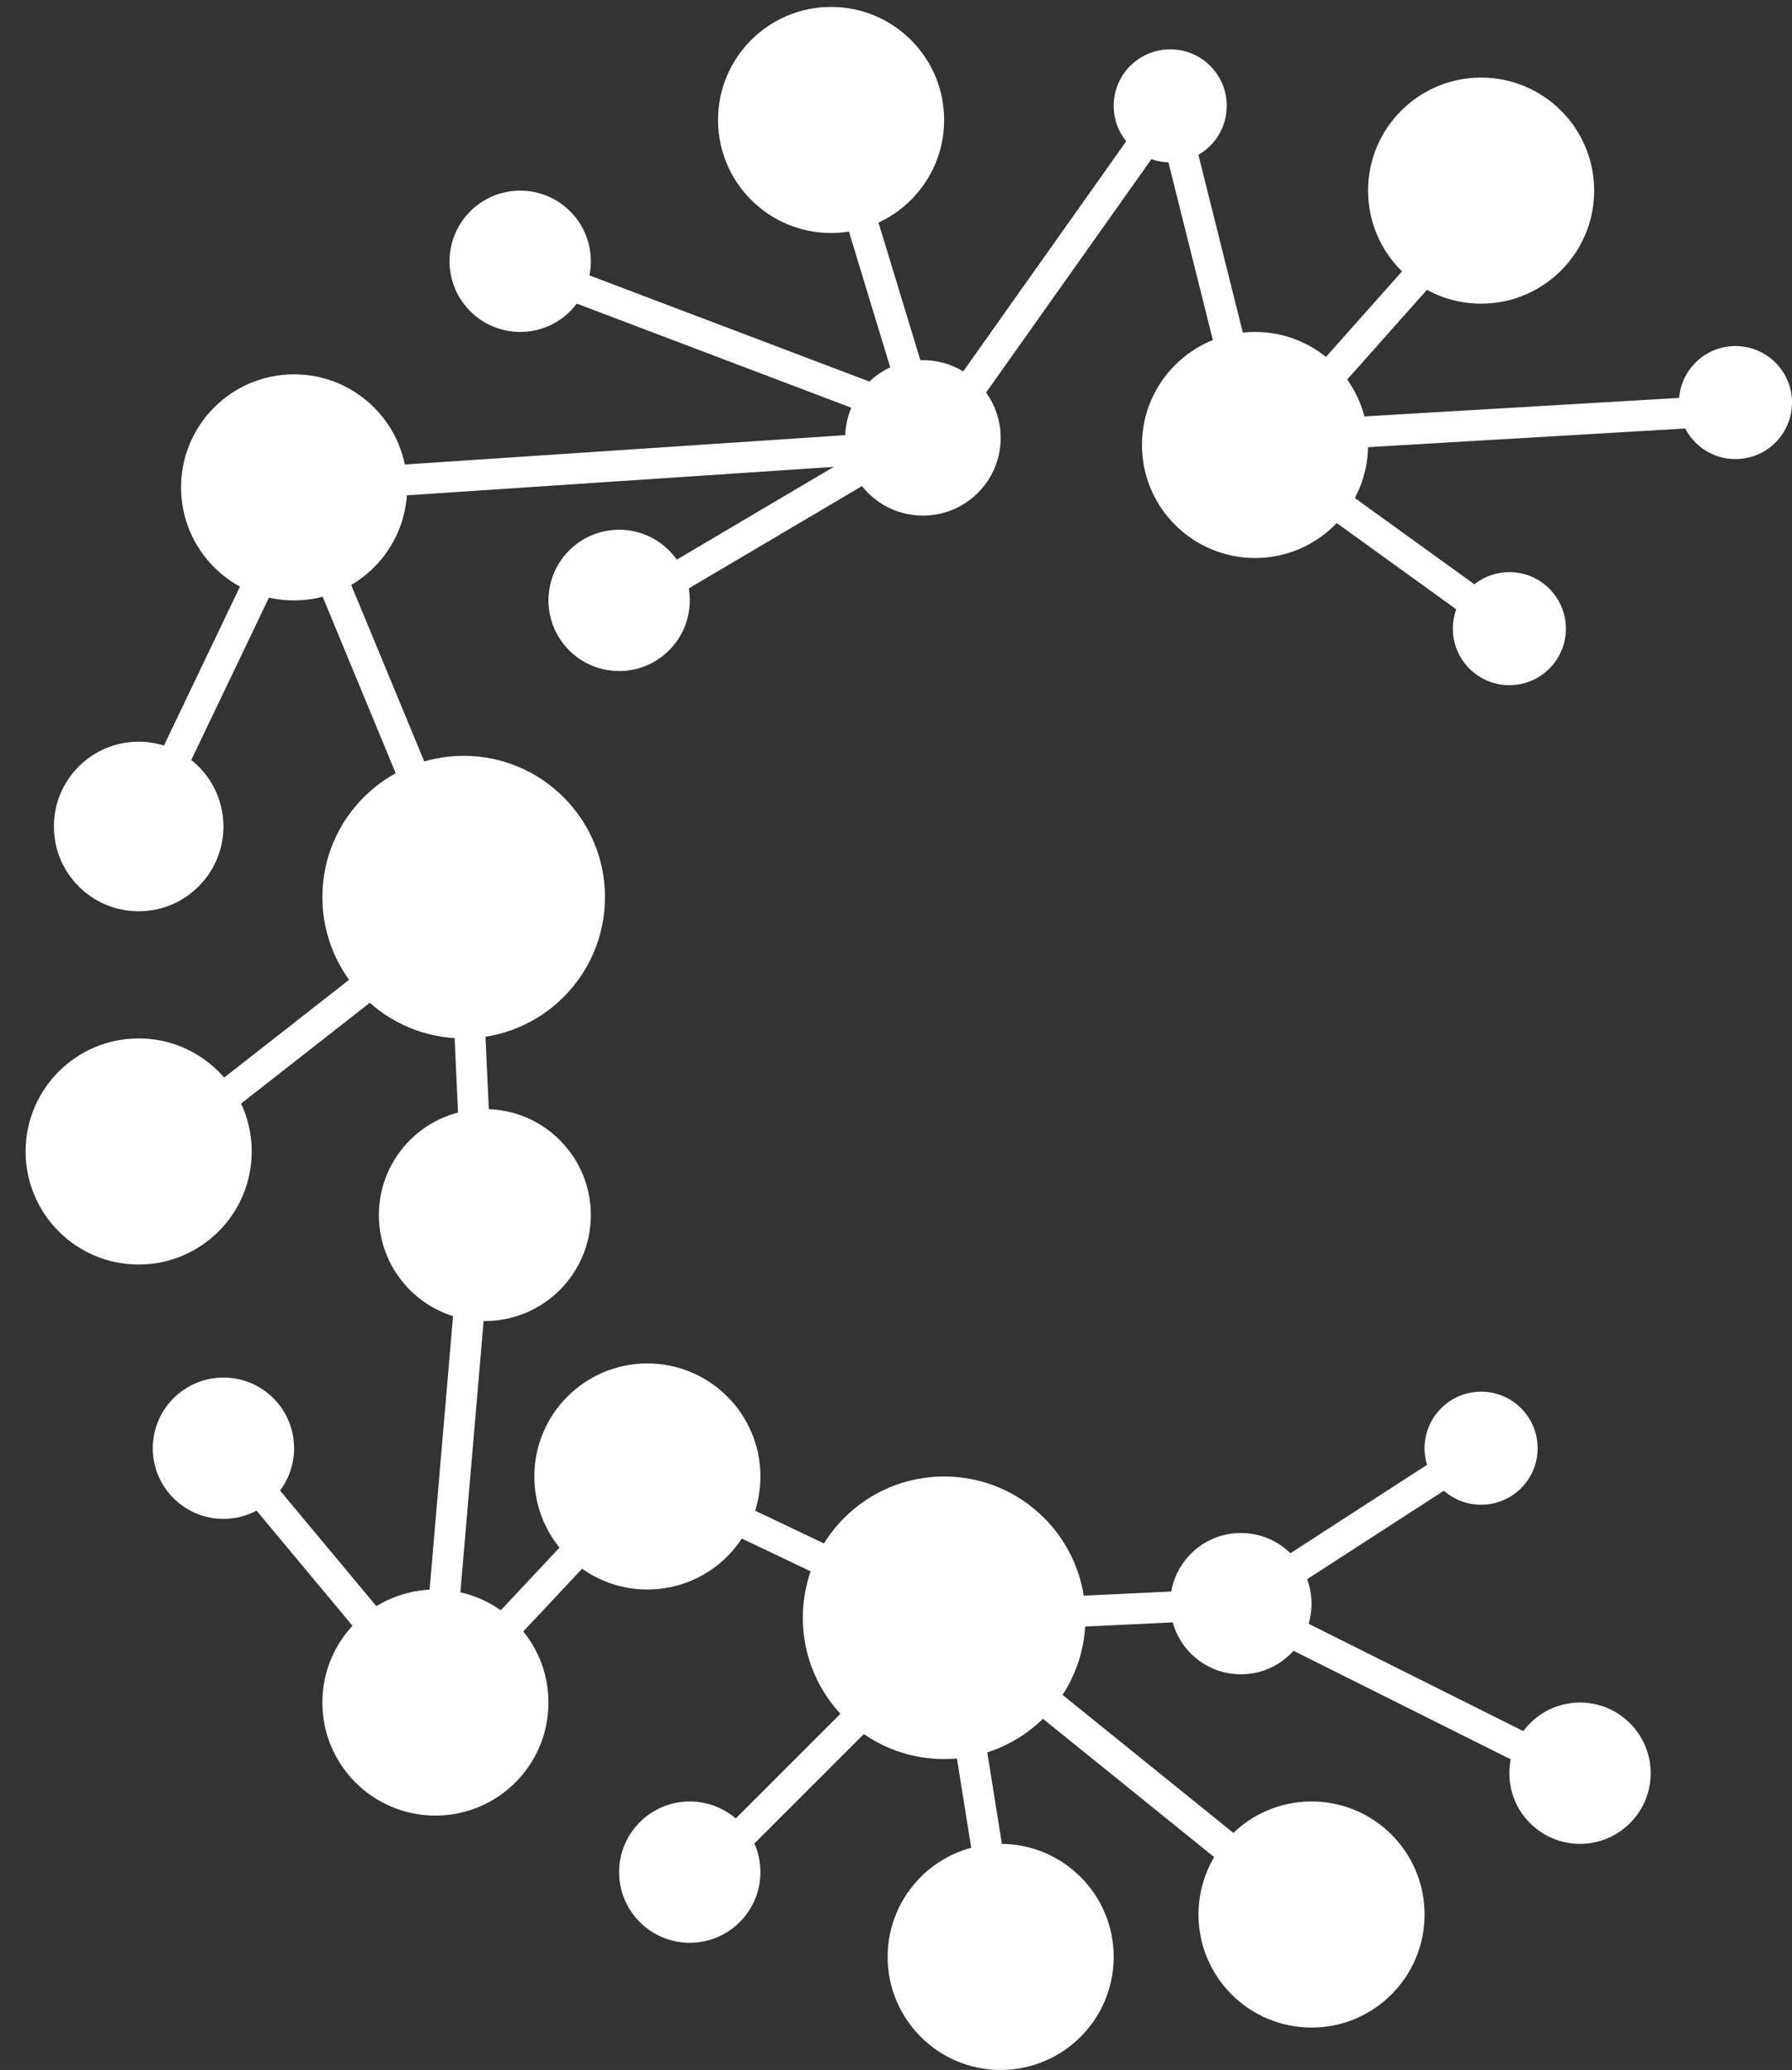 <svg width="58" height="67" viewBox="0 0 58 67" fill="none" xmlns="http://www.w3.org/2000/svg">
<rect x="0" y="0" width="58" height="67" fill="#333333" stroke="none"/>
<path d="M48.853 20.348L40.62 14.403L37.876 3.426L30.101 14.403L9.519 15.775L15.008 29.038L15.465 39.1L14.093 55.108L20.953 47.791L30.558 52.364L40.163 51.907L47.938 46.876" stroke="white" stroke-miterlimit="10"/>
<path d="M26.899 3.883L30.101 14.402" stroke="white" stroke-miterlimit="10"/>
<path d="M40.849 14.631L48.166 6.399" stroke="white" stroke-miterlimit="10"/>
<path d="M56.399 13.259L40.849 14.174" stroke="white" stroke-miterlimit="10"/>
<path d="M17.065 8.685L30.329 13.716" stroke="white" stroke-miterlimit="10"/>
<path d="M20.267 19.662L30.329 13.716" stroke="white" stroke-miterlimit="10"/>
<path d="M9.748 16.003L4.717 26.523" stroke="white" stroke-miterlimit="10"/>
<path d="M4.717 37.5L15.236 29.267" stroke="white" stroke-miterlimit="10"/>
<path d="M14.321 55.337L7.461 47.104" stroke="white" stroke-miterlimit="10"/>
<path d="M22.554 60.825L30.787 52.593" stroke="white" stroke-miterlimit="10"/>
<path d="M32.616 64.027L30.787 52.593" stroke="white" stroke-miterlimit="10"/>
<path d="M42.678 62.198L30.787 52.593" stroke="white" stroke-miterlimit="10"/>
<path d="M51.368 57.624L40.391 52.136" stroke="white" stroke-miterlimit="10"/>
<path d="M30.558 56.938C33.084 56.938 35.132 54.89 35.132 52.364C35.132 49.838 33.084 47.791 30.558 47.791C28.032 47.791 25.984 49.838 25.984 52.364C25.984 54.89 28.032 56.938 30.558 56.938Z" fill="white"/>
<path d="M15.007 33.612C17.533 33.612 19.581 31.564 19.581 29.038C19.581 26.512 17.533 24.465 15.007 24.465C12.481 24.465 10.434 26.512 10.434 29.038C10.434 31.564 12.481 33.612 15.007 33.612Z" fill="white"/>
<path d="M40.62 18.061C42.641 18.061 44.279 16.423 44.279 14.402C44.279 12.382 42.641 10.744 40.62 10.744C38.599 10.744 36.961 12.382 36.961 14.402C36.961 16.423 38.599 18.061 40.62 18.061Z" fill="white"/>
<path d="M47.938 9.829C49.959 9.829 51.597 8.191 51.597 6.17C51.597 4.149 49.959 2.511 47.938 2.511C45.917 2.511 44.279 4.149 44.279 6.17C44.279 8.191 45.917 9.829 47.938 9.829Z" fill="white"/>
<path d="M26.899 7.542C28.92 7.542 30.558 5.904 30.558 3.883C30.558 1.862 28.92 0.224 26.899 0.224C24.878 0.224 23.24 1.862 23.24 3.883C23.24 5.904 24.878 7.542 26.899 7.542Z" fill="white"/>
<path d="M9.519 19.434C11.54 19.434 13.178 17.796 13.178 15.775C13.178 13.754 11.54 12.116 9.519 12.116C7.498 12.116 5.86 13.754 5.86 15.775C5.86 17.796 7.498 19.434 9.519 19.434Z" fill="white"/>
<path d="M4.488 40.93C6.509 40.93 8.147 39.292 8.147 37.271C8.147 35.25 6.509 33.612 4.488 33.612C2.467 33.612 0.829 35.25 0.829 37.271C0.829 39.292 2.467 40.93 4.488 40.93Z" fill="white"/>
<path d="M20.953 51.449C22.974 51.449 24.612 49.811 24.612 47.791C24.612 45.77 22.974 44.132 20.953 44.132C18.932 44.132 17.294 45.77 17.294 47.791C17.294 49.811 18.932 51.449 20.953 51.449Z" fill="white"/>
<path d="M15.693 42.759C17.588 42.759 19.123 41.224 19.123 39.329C19.123 37.435 17.588 35.899 15.693 35.899C13.799 35.899 12.263 37.435 12.263 39.329C12.263 41.224 13.799 42.759 15.693 42.759Z" fill="white"/>
<path d="M14.092 58.767C16.113 58.767 17.752 57.129 17.752 55.108C17.752 53.088 16.113 51.45 14.092 51.45C12.072 51.45 10.434 53.088 10.434 55.108C10.434 57.129 12.072 58.767 14.092 58.767Z" fill="white"/>
<path d="M32.388 67C34.408 67 36.046 65.362 36.046 63.341C36.046 61.32 34.408 59.682 32.388 59.682C30.367 59.682 28.729 61.32 28.729 63.341C28.729 65.362 30.367 67 32.388 67Z" fill="white"/>
<path d="M42.45 65.628C44.47 65.628 46.108 63.99 46.108 61.969C46.108 59.948 44.47 58.31 42.45 58.31C40.429 58.31 38.791 59.948 38.791 61.969C38.791 63.99 40.429 65.628 42.45 65.628Z" fill="white"/>
<path d="M37.876 5.255C38.886 5.255 39.705 4.436 39.705 3.426C39.705 2.415 38.886 1.596 37.876 1.596C36.865 1.596 36.046 2.415 36.046 3.426C36.046 4.436 36.865 5.255 37.876 5.255Z" fill="white"/>
<path d="M56.17 14.86C57.181 14.86 58 14.041 58 13.03C58 12.02 57.181 11.201 56.17 11.201C55.16 11.201 54.341 12.02 54.341 13.03C54.341 14.041 55.16 14.86 56.17 14.86Z" fill="white"/>
<path d="M48.853 22.178C49.863 22.178 50.682 21.359 50.682 20.348C50.682 19.338 49.863 18.519 48.853 18.519C47.842 18.519 47.023 19.338 47.023 20.348C47.023 21.359 47.842 22.178 48.853 22.178Z" fill="white"/>
<path d="M47.938 48.705C48.948 48.705 49.767 47.886 49.767 46.876C49.767 45.865 48.948 45.046 47.938 45.046C46.928 45.046 46.108 45.865 46.108 46.876C46.108 47.886 46.928 48.705 47.938 48.705Z" fill="white"/>
<path d="M51.139 59.682C52.402 59.682 53.426 58.658 53.426 57.395C53.426 56.132 52.402 55.108 51.139 55.108C49.876 55.108 48.852 56.132 48.852 57.395C48.852 58.658 49.876 59.682 51.139 59.682Z" fill="white"/>
<path d="M40.163 54.194C41.426 54.194 42.449 53.17 42.449 51.907C42.449 50.644 41.426 49.62 40.163 49.62C38.9 49.62 37.876 50.644 37.876 51.907C37.876 53.17 38.9 54.194 40.163 54.194Z" fill="white"/>
<path d="M22.325 62.884C23.588 62.884 24.612 61.86 24.612 60.597C24.612 59.334 23.588 58.31 22.325 58.31C21.062 58.31 20.038 59.334 20.038 60.597C20.038 61.86 21.062 62.884 22.325 62.884Z" fill="white"/>
<path d="M7.232 49.163C8.495 49.163 9.519 48.139 9.519 46.876C9.519 45.613 8.495 44.589 7.232 44.589C5.969 44.589 4.945 45.613 4.945 46.876C4.945 48.139 5.969 49.163 7.232 49.163Z" fill="white"/>
<path d="M20.038 21.72C21.301 21.72 22.325 20.697 22.325 19.434C22.325 18.171 21.301 17.147 20.038 17.147C18.775 17.147 17.752 18.171 17.752 19.434C17.752 20.697 18.775 21.72 20.038 21.72Z" fill="white"/>
<path d="M16.837 10.744C18.1 10.744 19.123 9.72 19.123 8.457C19.123 7.194 18.1 6.17 16.837 6.17C15.574 6.17 14.55 7.194 14.55 8.457C14.55 9.72 15.574 10.744 16.837 10.744Z" fill="white"/>
<path d="M29.872 16.689C31.261 16.689 32.388 15.563 32.388 14.174C32.388 12.785 31.261 11.658 29.872 11.658C28.483 11.658 27.356 12.785 27.356 14.174C27.356 15.563 28.483 16.689 29.872 16.689Z" fill="white"/>
<path d="M4.488 29.496C6.003 29.496 7.232 28.267 7.232 26.752C7.232 25.236 6.003 24.007 4.488 24.007C2.972 24.007 1.744 25.236 1.744 26.752C1.744 28.267 2.972 29.496 4.488 29.496Z" fill="white"/>
</svg>
